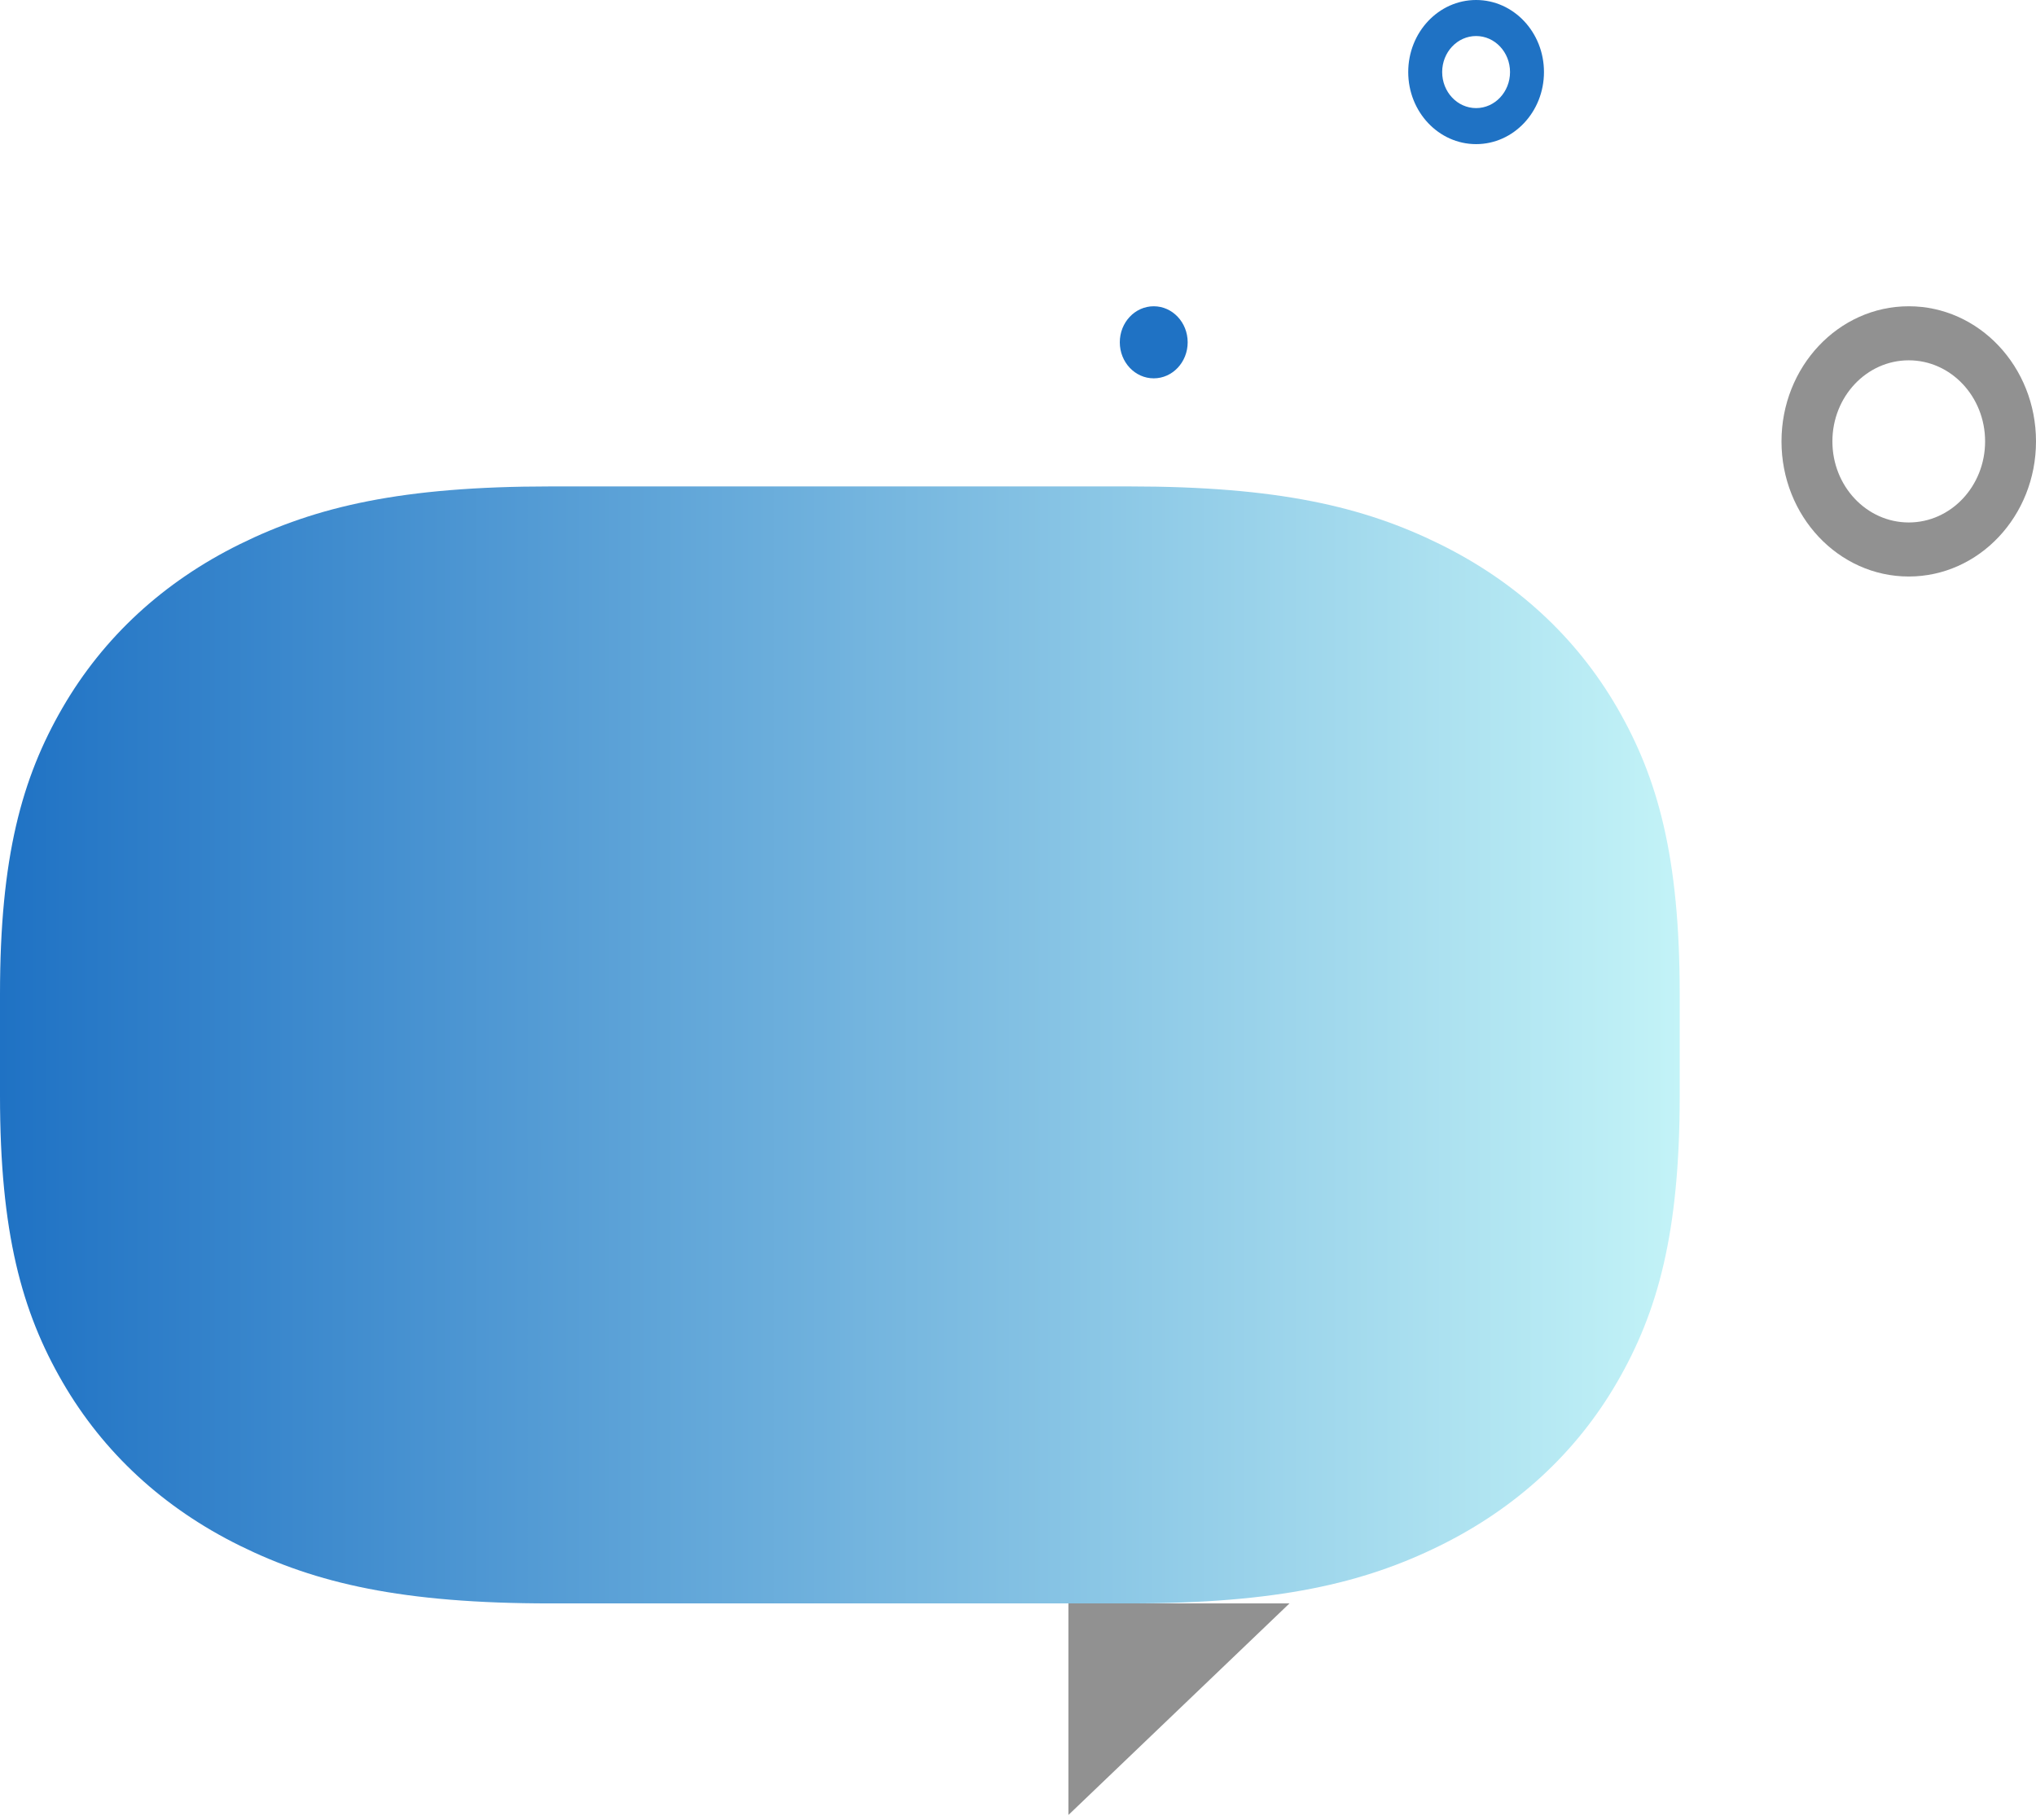 <svg width="113" height="101" viewBox="0 0 113 101" fill="none" xmlns="http://www.w3.org/2000/svg">
<path fill-rule="evenodd" clip-rule="evenodd" d="M30.546 27C22.316 27 17.549 28.114 13.31 30.206C9.07 32.297 5.743 35.367 3.475 39.278C1.208 43.189 0 47.586 0 55.178V60.822C0 68.414 1.208 72.811 3.475 76.722C5.743 80.633 9.07 83.703 13.31 85.794C17.549 87.886 22.316 89 30.546 89H62.68C70.91 89 75.676 87.886 79.916 85.794C84.156 83.703 87.483 80.633 89.75 76.722C92.018 72.811 93.225 68.414 93.225 60.822V55.178C93.225 47.586 92.018 43.189 89.75 39.278C87.483 35.367 84.156 32.297 79.916 30.206C75.676 28.114 70.91 27 62.68 27H30.546Z" fill="url(#paint0_linear_451_286)"/>
<path fill-rule="evenodd" clip-rule="evenodd" d="M59.298 100.744V89H71.567L59.298 100.744Z" fill="#919191"/>
<path fill-rule="evenodd" clip-rule="evenodd" d="M81.925 0C79.845 0 78.158 1.791 78.158 4C78.158 6.209 79.845 8 81.925 8C84.005 8 85.692 6.209 85.692 4C85.692 1.791 84.005 0 81.925 0ZM81.925 2C82.965 2 83.808 2.895 83.808 4C83.808 5.105 82.965 6 81.925 6C80.885 6 80.042 5.105 80.042 4C80.042 2.895 80.885 2 81.925 2Z" fill="#1F72C4"/>
<path d="M64.033 21C62.993 21 62.15 20.105 62.15 19C62.15 17.895 62.993 17 64.033 17C65.074 17 65.917 17.895 65.917 19C65.917 20.105 65.074 21 64.033 21Z" fill="#1F72C4"/>
<path fill-rule="evenodd" clip-rule="evenodd" d="M105.938 17C102.037 17 98.875 20.358 98.875 24.5C98.875 28.642 102.037 32 105.938 32C109.838 32 113 28.642 113 24.5C113 20.358 109.838 17 105.938 17ZM105.938 20C108.278 20 110.175 22.015 110.175 24.5C110.175 26.985 108.278 29 105.938 29C103.597 29 101.7 26.985 101.7 24.5C101.7 22.015 103.597 20 105.938 20Z" fill="#919191"/>
<defs>
<linearGradient id="paint0_linear_451_286" x1="93.225" y1="58" x2="0" y2="58" gradientUnits="userSpaceOnUse">
<stop stop-color="#C3F3F7"/>
<stop offset="1" stop-color="#1F72C4"/>
</linearGradient>
</defs>
</svg>
